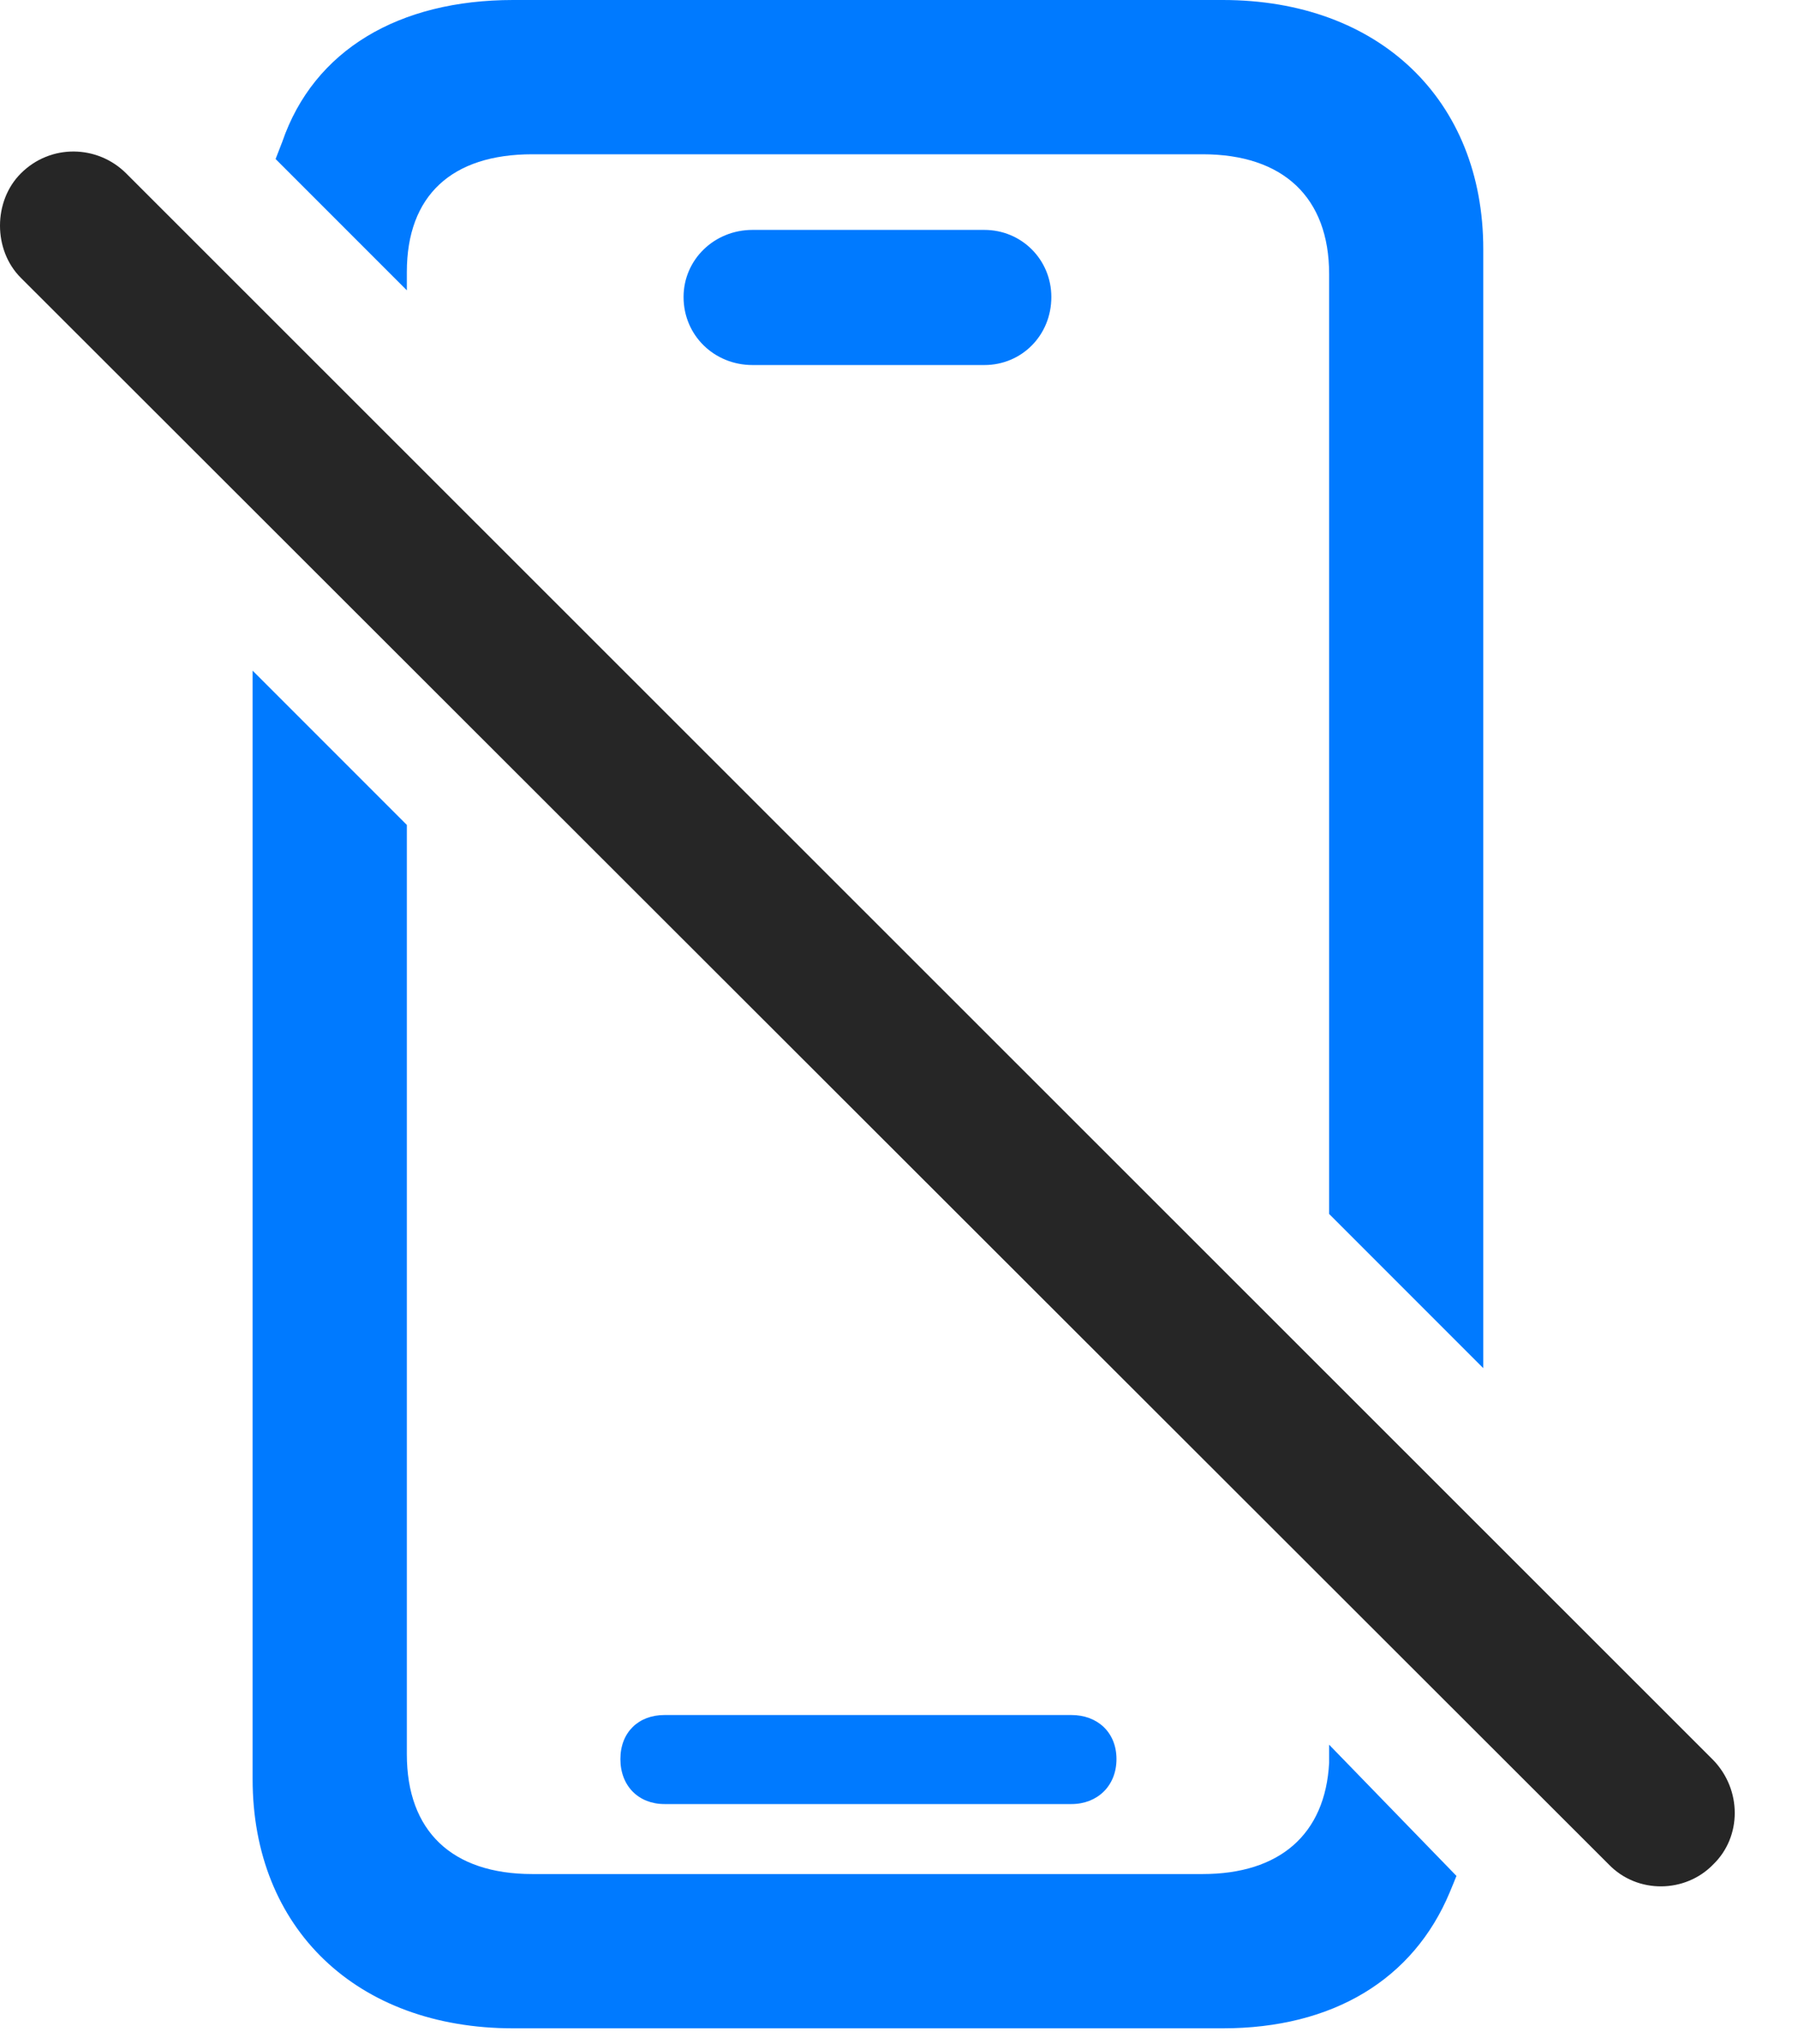 <svg width="22" height="25" viewBox="0 0 22 25" fill="none" xmlns="http://www.w3.org/2000/svg">
<path d="M16.263 14.848L18.149 16.734V3.047C18.149 1.219 16.872 0 14.962 0H6.278C4.884 0 3.841 0.609 3.454 1.734L3.372 1.945L4.978 3.551V3.328C4.978 2.391 5.528 1.887 6.513 1.887H14.716C15.7 1.887 16.263 2.414 16.263 3.352V14.848ZM9.208 4.465H12.044C12.501 4.465 12.864 4.102 12.864 3.633C12.864 3.176 12.501 2.812 12.044 2.812H9.208C8.739 2.812 8.364 3.176 8.364 3.633C8.364 4.102 8.739 4.465 9.208 4.465ZM6.278 24.809H14.962C16.31 24.809 17.294 24.211 17.739 23.145C17.763 23.086 17.798 23.004 17.821 22.945L16.263 21.34C16.263 21.422 16.263 21.492 16.263 21.562C16.216 22.441 15.653 22.922 14.716 22.922H6.513C5.528 22.922 4.978 22.395 4.978 21.457V10.09L3.091 8.203V21.762C3.091 23.59 4.368 24.809 6.278 24.809ZM8.13 22.066H13.11C13.427 22.066 13.661 21.844 13.661 21.516C13.661 21.188 13.427 20.977 13.11 20.977H8.13C7.813 20.977 7.591 21.188 7.591 21.516C7.591 21.844 7.813 22.066 8.13 22.066Z" fill="#007AFF"/>
<path d="M19.685 22.805C20.036 23.168 20.622 23.156 20.962 22.805C21.314 22.465 21.314 21.891 20.962 21.527L1.544 2.121C1.192 1.77 0.618 1.758 0.255 2.121C-0.085 2.461 -0.085 3.059 0.255 3.398L19.685 22.805Z" fill="black" fill-opacity="0.85"/>
</svg>
